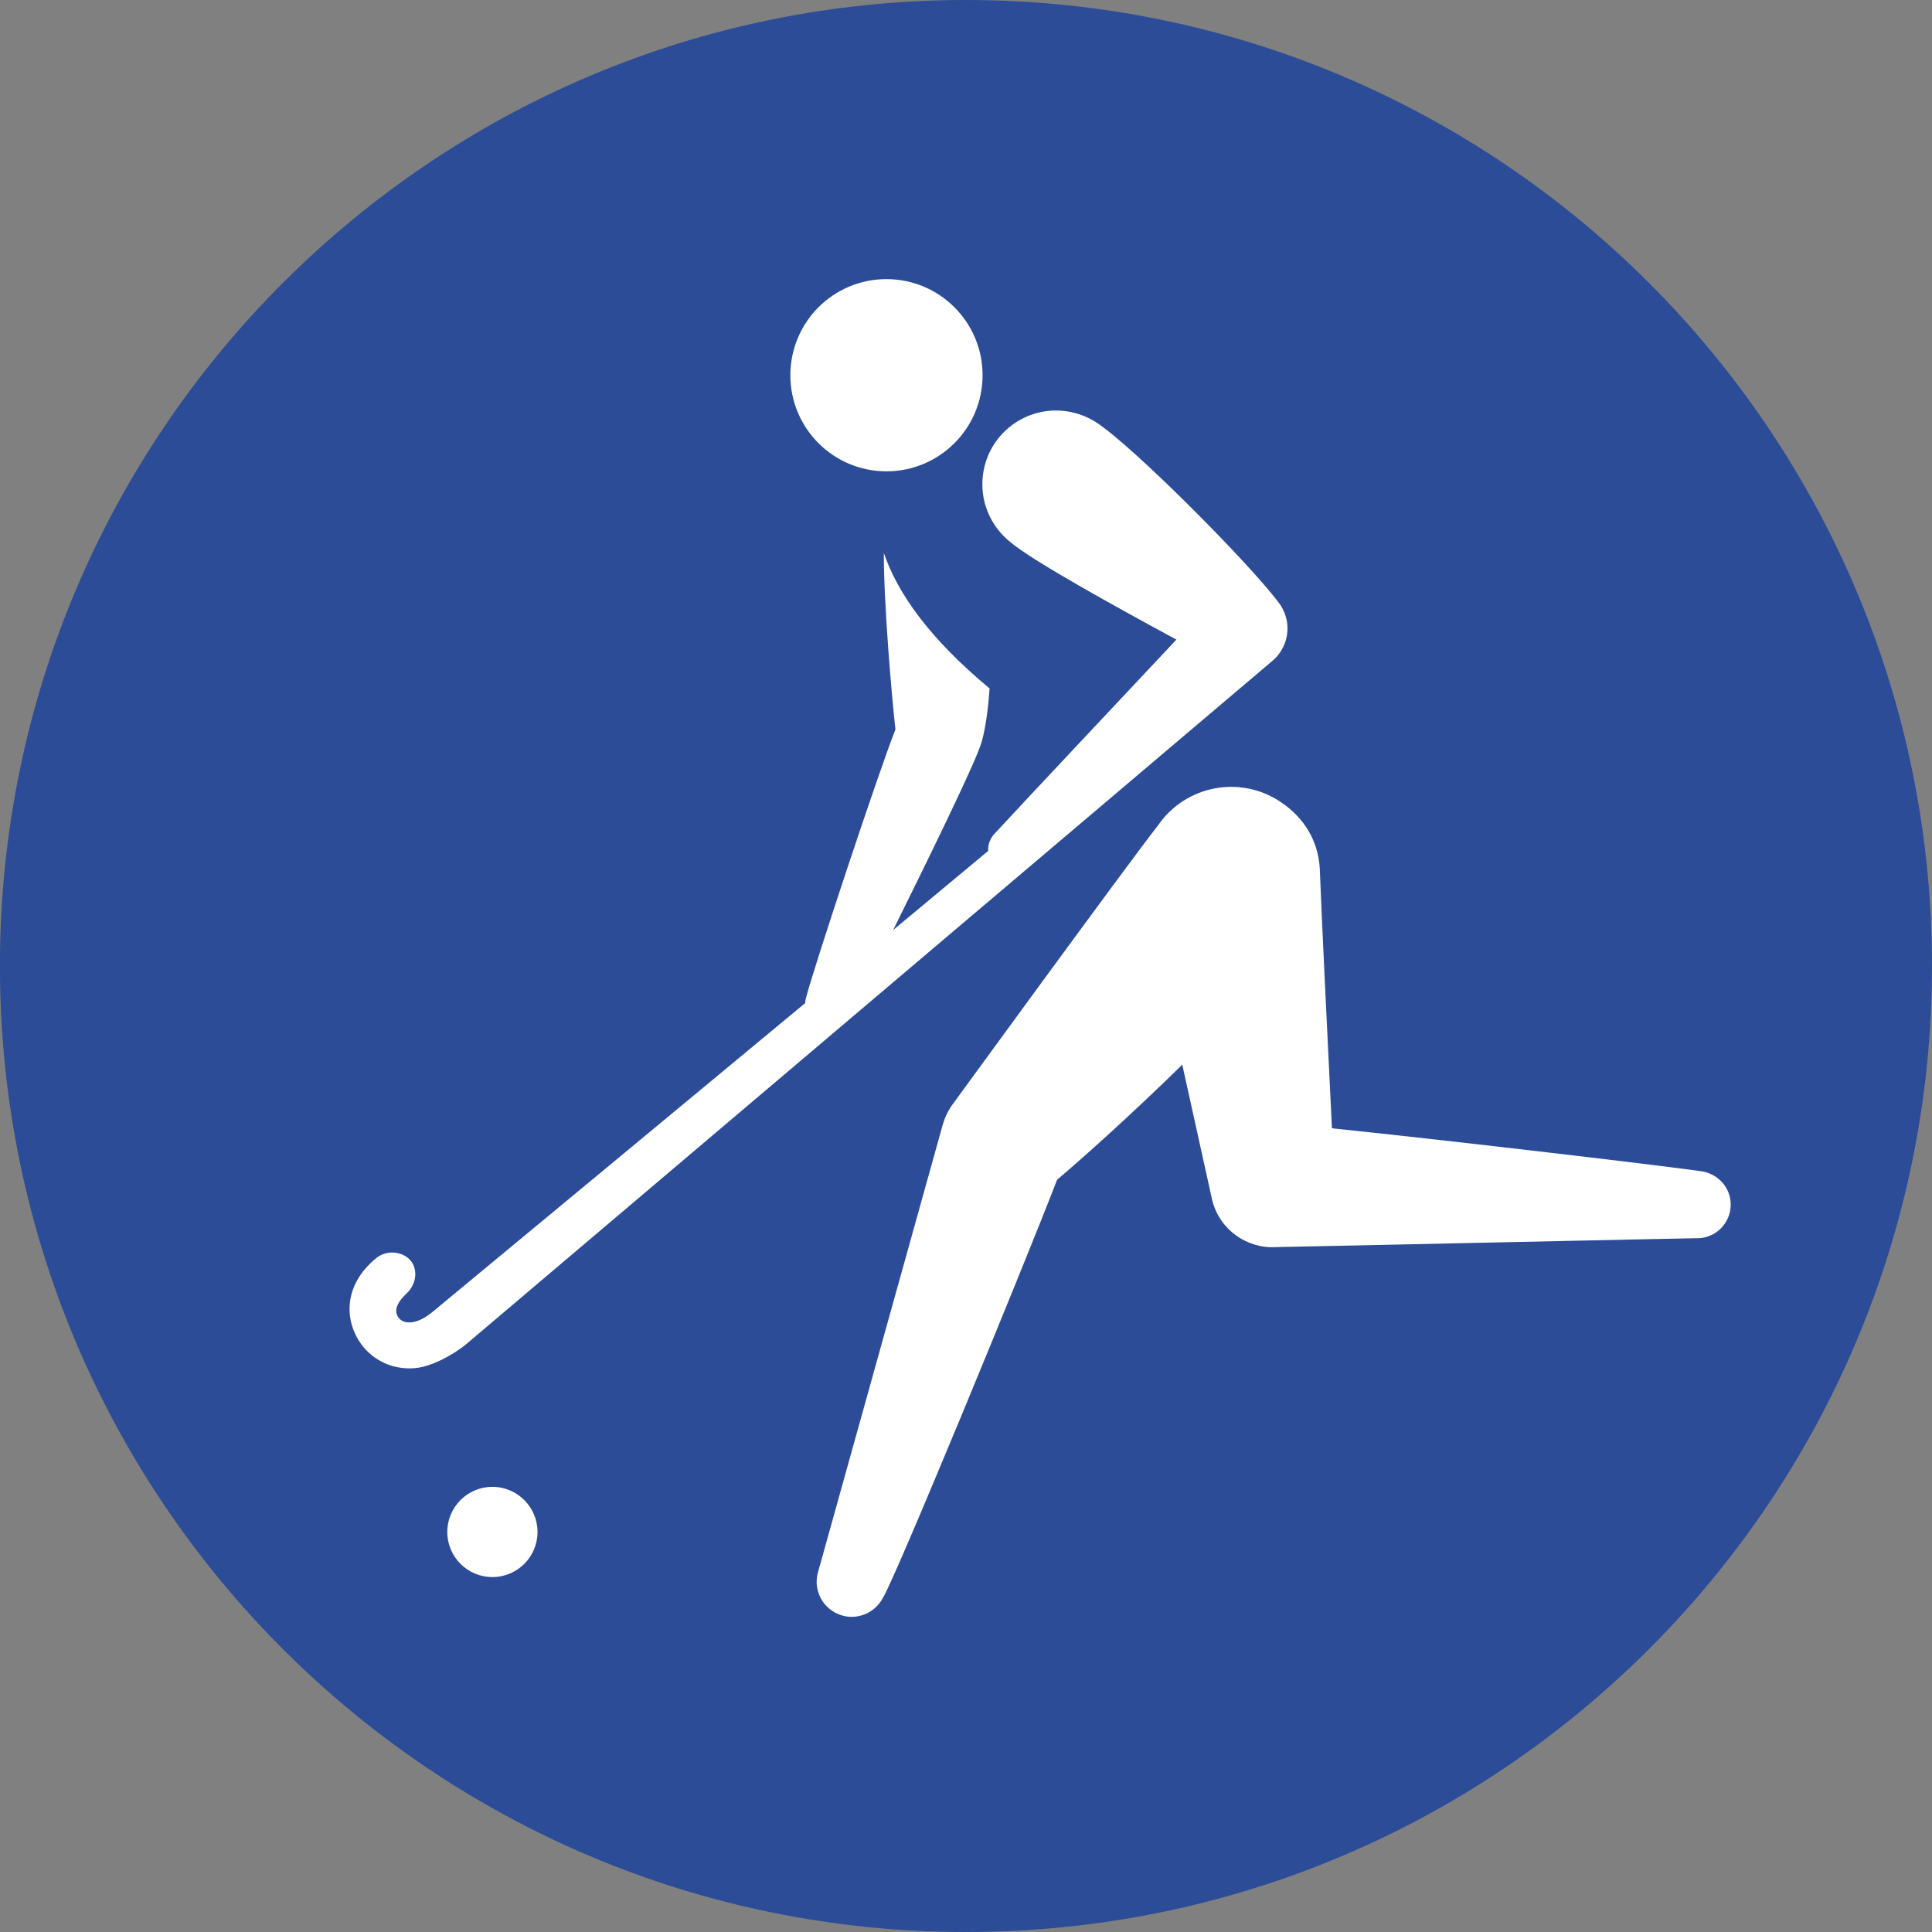 <?xml version="1.0" encoding="UTF-8" standalone="no"?>
<!-- Created with Inkscape (http://www.inkscape.org/) -->

<svg
   xmlns:dc="http://purl.org/dc/elements/1.1/"
   xmlns:cc="http://creativecommons.org/ns#"
   xmlns:rdf="http://www.w3.org/1999/02/22-rdf-syntax-ns#"
   xmlns:svg="http://www.w3.org/2000/svg"
   xmlns="http://www.w3.org/2000/svg"
   xmlns:sodipodi="http://sodipodi.sourceforge.net/DTD/sodipodi-0.dtd"
   xmlns:inkscape="http://www.inkscape.org/namespaces/inkscape"
   width="250"
   height="250"
   viewBox="0 0 66.146 66.146"
   version="1.1"
   id="svg1422"
   inkscape:version="0.92.4 (5da689c313, 2019-01-14)"
   sodipodi:docname="hockey.svg">
  <rect x="0" y="0" width="66.146" height="66.146" fill="#808080" stroke="none"/>
  <defs
     id="defs1416" />
  <sodipodi:namedview
     id="base"
     pagecolor="#ffffff"
     bordercolor="#666666"
     borderopacity="1.0"
     inkscape:pageopacity="0.0"
     inkscape:pageshadow="2"
     inkscape:zoom="0.9725031"
     inkscape:cx="273.67313"
     inkscape:cy="183.94398"
     inkscape:document-units="mm"
     inkscape:current-layer="layer1"
     showgrid="false"
     units="px"
     inkscape:pagecheckerboard="true"
     inkscape:window-width="1366"
     inkscape:window-height="705"
     inkscape:window-x="-8"
     inkscape:window-y="-8"
     inkscape:window-maximized="1"
     showguides="false" />
  <g
     inkscape:label="Layer 1"
     inkscape:groupmode="layer"
     id="layer1"
     transform="translate(0,-230.854)">
    <g
       id="g869"
       transform="matrix(2.917,0,0,-2.917,66.146,263.927)"
       style="fill:#2c4c98;fill-opacity:1;stroke-width:0.121">
      <path
         d="m 0,0 c 0,-6.262 -5.077,-11.338 -11.339,-11.338 -6.262,0 -11.338,5.076 -11.338,11.338 0,6.262 5.076,11.338 11.338,11.338 C -5.077,11.338 0,6.262 0,0"
         style="fill:#2c4c98;fill-opacity:1;fill-rule:nonzero;stroke:none;stroke-width:0.121"
         id="path871"
         inkscape:connector-curvature="0" />
    </g>
    <g
       id="g873"
       transform="matrix(2.917,0,0,-2.917,16.857,281.759)"
       style="stroke-width:0.121">
      <path
         d="m 0,0 c -0.292,0 -0.529,-0.238 -0.529,-0.53 0,-0.292 0.237,-0.529 0.529,-0.529 0.293,0 0.53,0.237 0.53,0.529 C 0.53,-0.238 0.293,0 0,0"
         style="fill:#ffffff;fill-opacity:1;fill-rule:nonzero;stroke:none;stroke-width:0.121"
         id="path875"
         inkscape:connector-curvature="0" />
    </g>
    <g
       id="g877"
       transform="matrix(2.917,0,0,-2.917,30.35,246.991)"
       style="stroke-width:0.121">
      <path
         d="M 0,0 C 0.623,0 1.128,0.505 1.128,1.128 1.128,1.751 0.623,2.256 0,2.256 -0.624,2.256 -1.128,1.751 -1.128,1.128 -1.128,0.505 -0.624,0 0,0"
         style="fill:#ffffff;fill-opacity:1;fill-rule:nonzero;stroke:none;stroke-width:0.121"
         id="path879"
         inkscape:connector-curvature="0" />
    </g>
    <g
       id="g881"
       transform="matrix(2.917,0,0,-2.917,45.185,260.584)"
       style="stroke-width:0.121">
      <path
         d="m 0,0 c -0.019,0.323 -0.183,0.594 -0.457,0.778 -0.474,0.32 -1.117,0.198 -1.441,-0.273 -0.37,-0.472 -2.428,-3.298 -2.428,-3.298 -0.047,-0.07 -0.08,-0.145 -0.101,-0.222 l -1.461,-5.242 c -0.022,-0.072 -0.023,-0.151 -0.001,-0.229 0.062,-0.218 0.29,-0.346 0.508,-0.283 0.111,0.032 0.199,0.106 0.25,0.201 0.123,0.173 1.653,3.888 2.048,4.913 0.296,0.251 0.882,0.774 1.469,1.351 0.184,-0.833 0.352,-1.593 0.352,-1.593 0.088,-0.347 0.411,-0.572 0.756,-0.548 0.522,0.009 4.819,0.104 4.92,0.104 0.078,-0.003 0.157,0.017 0.228,0.062 0.184,0.119 0.236,0.363 0.118,0.546 C 4.701,-3.642 4.606,-3.582 4.508,-3.56 4.226,-3.513 1.485,-3.189 0.143,-3.051 0.098,-2.141 0.02,-0.536 0,0"
         style="fill:#ffffff;fill-opacity:1;fill-rule:nonzero;stroke:none;stroke-width:0.121"
         id="path883"
         inkscape:connector-curvature="0" />
    </g>
    <g
       id="g885"
       transform="matrix(2.917,0,0,-2.917,27.585,265.059)"
       style="stroke-width:0.121">
      <path
         d="m 0,0 c -0.004,-0.016 -0.006,-0.032 -0.007,-0.048 0,0 -4.162,-3.451 -4.378,-3.628 -0.11,-0.09 -0.212,-0.128 -0.294,-0.118 -0.044,0.005 -0.077,0.024 -0.103,0.059 -0.076,0.107 0.046,0.231 0.098,0.28 0.124,0.117 0.13,0.291 0.043,0.39 -0.095,0.106 -0.279,0.123 -0.399,0.025 -0.403,-0.329 -0.366,-0.752 -0.178,-1.009 0.114,-0.156 0.286,-0.257 0.478,-0.28 0.053,-0.007 0.107,-0.007 0.16,-0.002 0.184,0.016 0.444,0.152 0.609,0.292 0.352,0.297 9.09,7.706 9.467,8.024 C 5.576,4.06 5.633,4.163 5.65,4.28 5.668,4.406 5.636,4.527 5.572,4.625 5.264,5.058 3.833,6.501 3.403,6.773 3.302,6.837 3.186,6.881 3.061,6.899 2.588,6.967 2.149,6.638 2.082,6.165 2.036,5.846 2.172,5.542 2.409,5.358 2.665,5.141 3.675,4.584 4.351,4.219 3.681,3.506 2.422,2.165 2.212,1.936 2.171,1.89 2.144,1.829 2.141,1.762 2.141,1.755 2.143,1.748 2.143,1.74 1.896,1.534 1.462,1.173 1.026,0.81 1.436,1.636 1.955,2.699 2.052,2.978 2.095,3.098 2.14,3.357 2.158,3.646 1.444,4.239 1.076,4.77 0.917,5.236 0.916,4.639 1.008,3.568 1.053,3.164 0.86,2.679 0.077,0.319 0,0"
         style="fill:#ffffff;fill-opacity:1;fill-rule:nonzero;stroke:none;stroke-width:0.121"
         id="path887"
         inkscape:connector-curvature="0" />
    </g>
  </g>
</svg>
